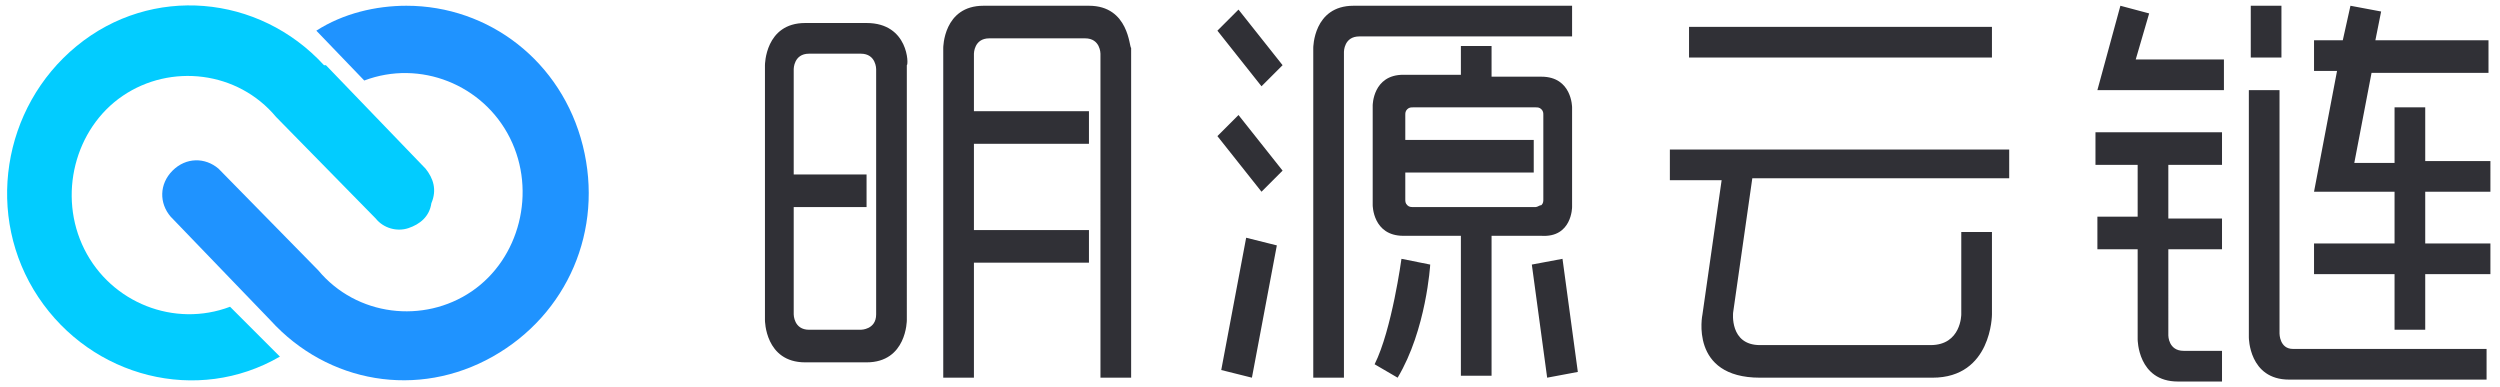 <?xml version="1.0" encoding="utf-8"?>
<!-- Generator: Adobe Illustrator 21.0.0, SVG Export Plug-In . SVG Version: 6.00 Build 0)  -->
<svg version="1.1" id="head_logo" xmlns="http://www.w3.org/2000/svg" xmlns:xlink="http://www.w3.org/1999/xlink" x="0px" y="0px"
	 viewBox="0 0 130.4 20.2" style="enable-background:new 0 0 130.4 20.2;" xml:space="preserve">
<style type="text/css">
	.st0{fill:#1F93FF;}
	.st1{fill:#02CCFF;}
	.st2{fill:#303036;}
</style>
<desc>Created with Sketch.</desc>
<g id="logo_svg_1">
	<g id="logo_svg_2" transform="translate(-388, -49)">
		<g id="logo_svg_3" transform="translate(388, 49)">
			<path id="logo_svg_4" class="st0" d="M21.2,0.3c-1.6,0-3.3,0.4-4.7,1.3L19,4.2c2.9-1.1,6.2,0.2,7.6,3s0.5,6.3-2,8s-6,1.3-8-1.1l0,0
				l-5.2-5.3c-0.7-0.6-1.7-0.6-2.4,0.1s-0.7,1.7-0.1,2.4l5.2,5.4l0,0c3,3.3,7.7,4.1,11.6,1.9s5.8-6.6,4.7-11S25.5,0.3,21.2,0.3z"/>
			<path id="logo_svg_5" class="st1" d="M22.2,8.8l-5.2-5.4c0,0,0,0-0.1,0c-3.4-3.7-9-4.2-12.9-1s-4.8,8.9-2,13.1s8.3,5.6,12.6,3.1
				L12,16c-2.9,1.1-6.2-0.2-7.6-3s-0.5-6.3,2-8s6-1.3,8,1.1l0,0l5.2,5.3c0.4,0.5,1.1,0.7,1.7,0.5c0.6-0.2,1.1-0.6,1.2-1.3
				C22.8,9.9,22.6,9.3,22.2,8.8L22.2,8.8z"/>
			<path id="logo_svg_6" class="st2" d="M63.7,19.3l1.6,0.4l1.3-6.9l-1.6-0.4L63.7,19.3z M63.5,1.6l2.3,2.9l1.1-1.1l-2.3-2.9L63.5,1.6
				z M82,0.3H70.6c-2.1,0-2.1,2.2-2.1,2.2v17.2h1.6v-17c0,0,0-0.8,0.8-0.8H82V0.3z M119,0.3h-1.6v2.7h1.6V0.3z M56.8,0.3h-5.5
				c-2.1,0-2.1,2.2-2.1,2.2v17.2h1.6v-6h6V12h-6V7.5h6V5.8h-6v-3c0,0,0-0.8,0.8-0.8h5c0.8,0,0.8,0.8,0.8,0.8v3v1.6V12v7.7h1.6V2.5
				C58.9,2.5,58.9,0.3,56.8,0.3L56.8,0.3z M45.2,1.2H42c-2.1,0-2.1,2.2-2.1,2.2v13.3c0,0,0,2.2,2.1,2.2h3.2c2.1,0,2.1-2.2,2.1-2.2
				V3.4C47.4,3.4,47.4,1.2,45.2,1.2L45.2,1.2z M45.7,8.9v2.2c0,1,0,4.6,0,5.3c0,0.8-0.8,0.8-0.8,0.8h-2.7c-0.8,0-0.8-0.8-0.8-0.8
				v-5.6h3.8V9.1h-3.8V3.6c0,0,0-0.8,0.8-0.8h2.7c0.8,0,0.8,0.8,0.8,0.8V8.9L45.7,8.9z M103.9,1.4H88.1v1.6h15.8L103.9,1.4z
				 M71.7,19l1.2,0.7c1.5-2.5,1.7-5.9,1.7-5.9l-1.5-0.3C73.1,13.5,72.6,17.2,71.7,19L71.7,19z M112.1,0.7l-1.5-0.4l-1.2,4.4h6.6V3.1
				h-4.6L112.1,0.7z M129.8,3.8V2.1h-5.9l0.3-1.5l-1.6-0.3l-0.4,1.8h-1.5v1.6h1.2l-1.2,6.3h4.2v2.7h-4.2v1.6h4.2v2.9h1.6v-2.9h3.4
				v-1.6h-3.4v-2.7h3.4V8.4h-3.4V5.6h-1.6v2.9h-2.1l0.9-4.7H129.8z M109.4,8.6h2.1v2.7h-2.1V13h2.1v4.7c0,0,0,2.2,2.1,2.2h2.3v-1.6
				h-2c-0.8,0-0.8-0.8-0.8-0.8V13h2.8v-1.6h-2.8V8.6h2.8V6.9h-6.6V8.6z M118.9,17.4V4.7h-1.6v12.9c0,0,0,2.2,2.1,2.2h10.3v-1.6
				h-10.1C118.9,18.2,118.9,17.4,118.9,17.4L118.9,17.4z M82,10.8V5.6c0,0,0-1.6-1.6-1.6h-2.6V2.4h-1.6v1.5h-3
				c-1.6,0-1.6,1.6-1.6,1.6v5.2c0,0,0,1.6,1.6,1.6h3v7.3h1.6v-7.3h2.6C82,12.4,82,10.8,82,10.8L82,10.8z M80.1,10.8h-6.4
				c-0.1,0-0.2,0-0.3-0.1c-0.1-0.1-0.1-0.2-0.1-0.3V9H80V7.3h-6.7V6c0-0.1,0-0.2,0.1-0.3c0.1-0.1,0.2-0.1,0.3-0.1h6.4
				c0.1,0,0.2,0,0.3,0.1s0.1,0.2,0.1,0.3v4.4c0,0.1,0,0.2-0.1,0.3C80.3,10.7,80.2,10.8,80.1,10.8L80.1,10.8z M87.1,9.4h2.7l-1,7
				c0,0-0.7,3.3,3,3.3h9c3.1,0,3.1-3.3,3.1-3.3v-4.3h-1.6v4.3c0,0,0,1.6-1.6,1.6h-8.9c-1.6,0-1.4-1.7-1.4-1.7l1-7h13.4V7.8H87.1V9.4
				z M79.9,13.8l0.8,5.9l1.6-0.3l-0.8-5.9L79.9,13.8z M63.5,7.1l2.3,2.9l1.1-1.1l-2.3-2.9L63.5,7.1z"/>
		</g>
	</g>
</g>
</svg>
